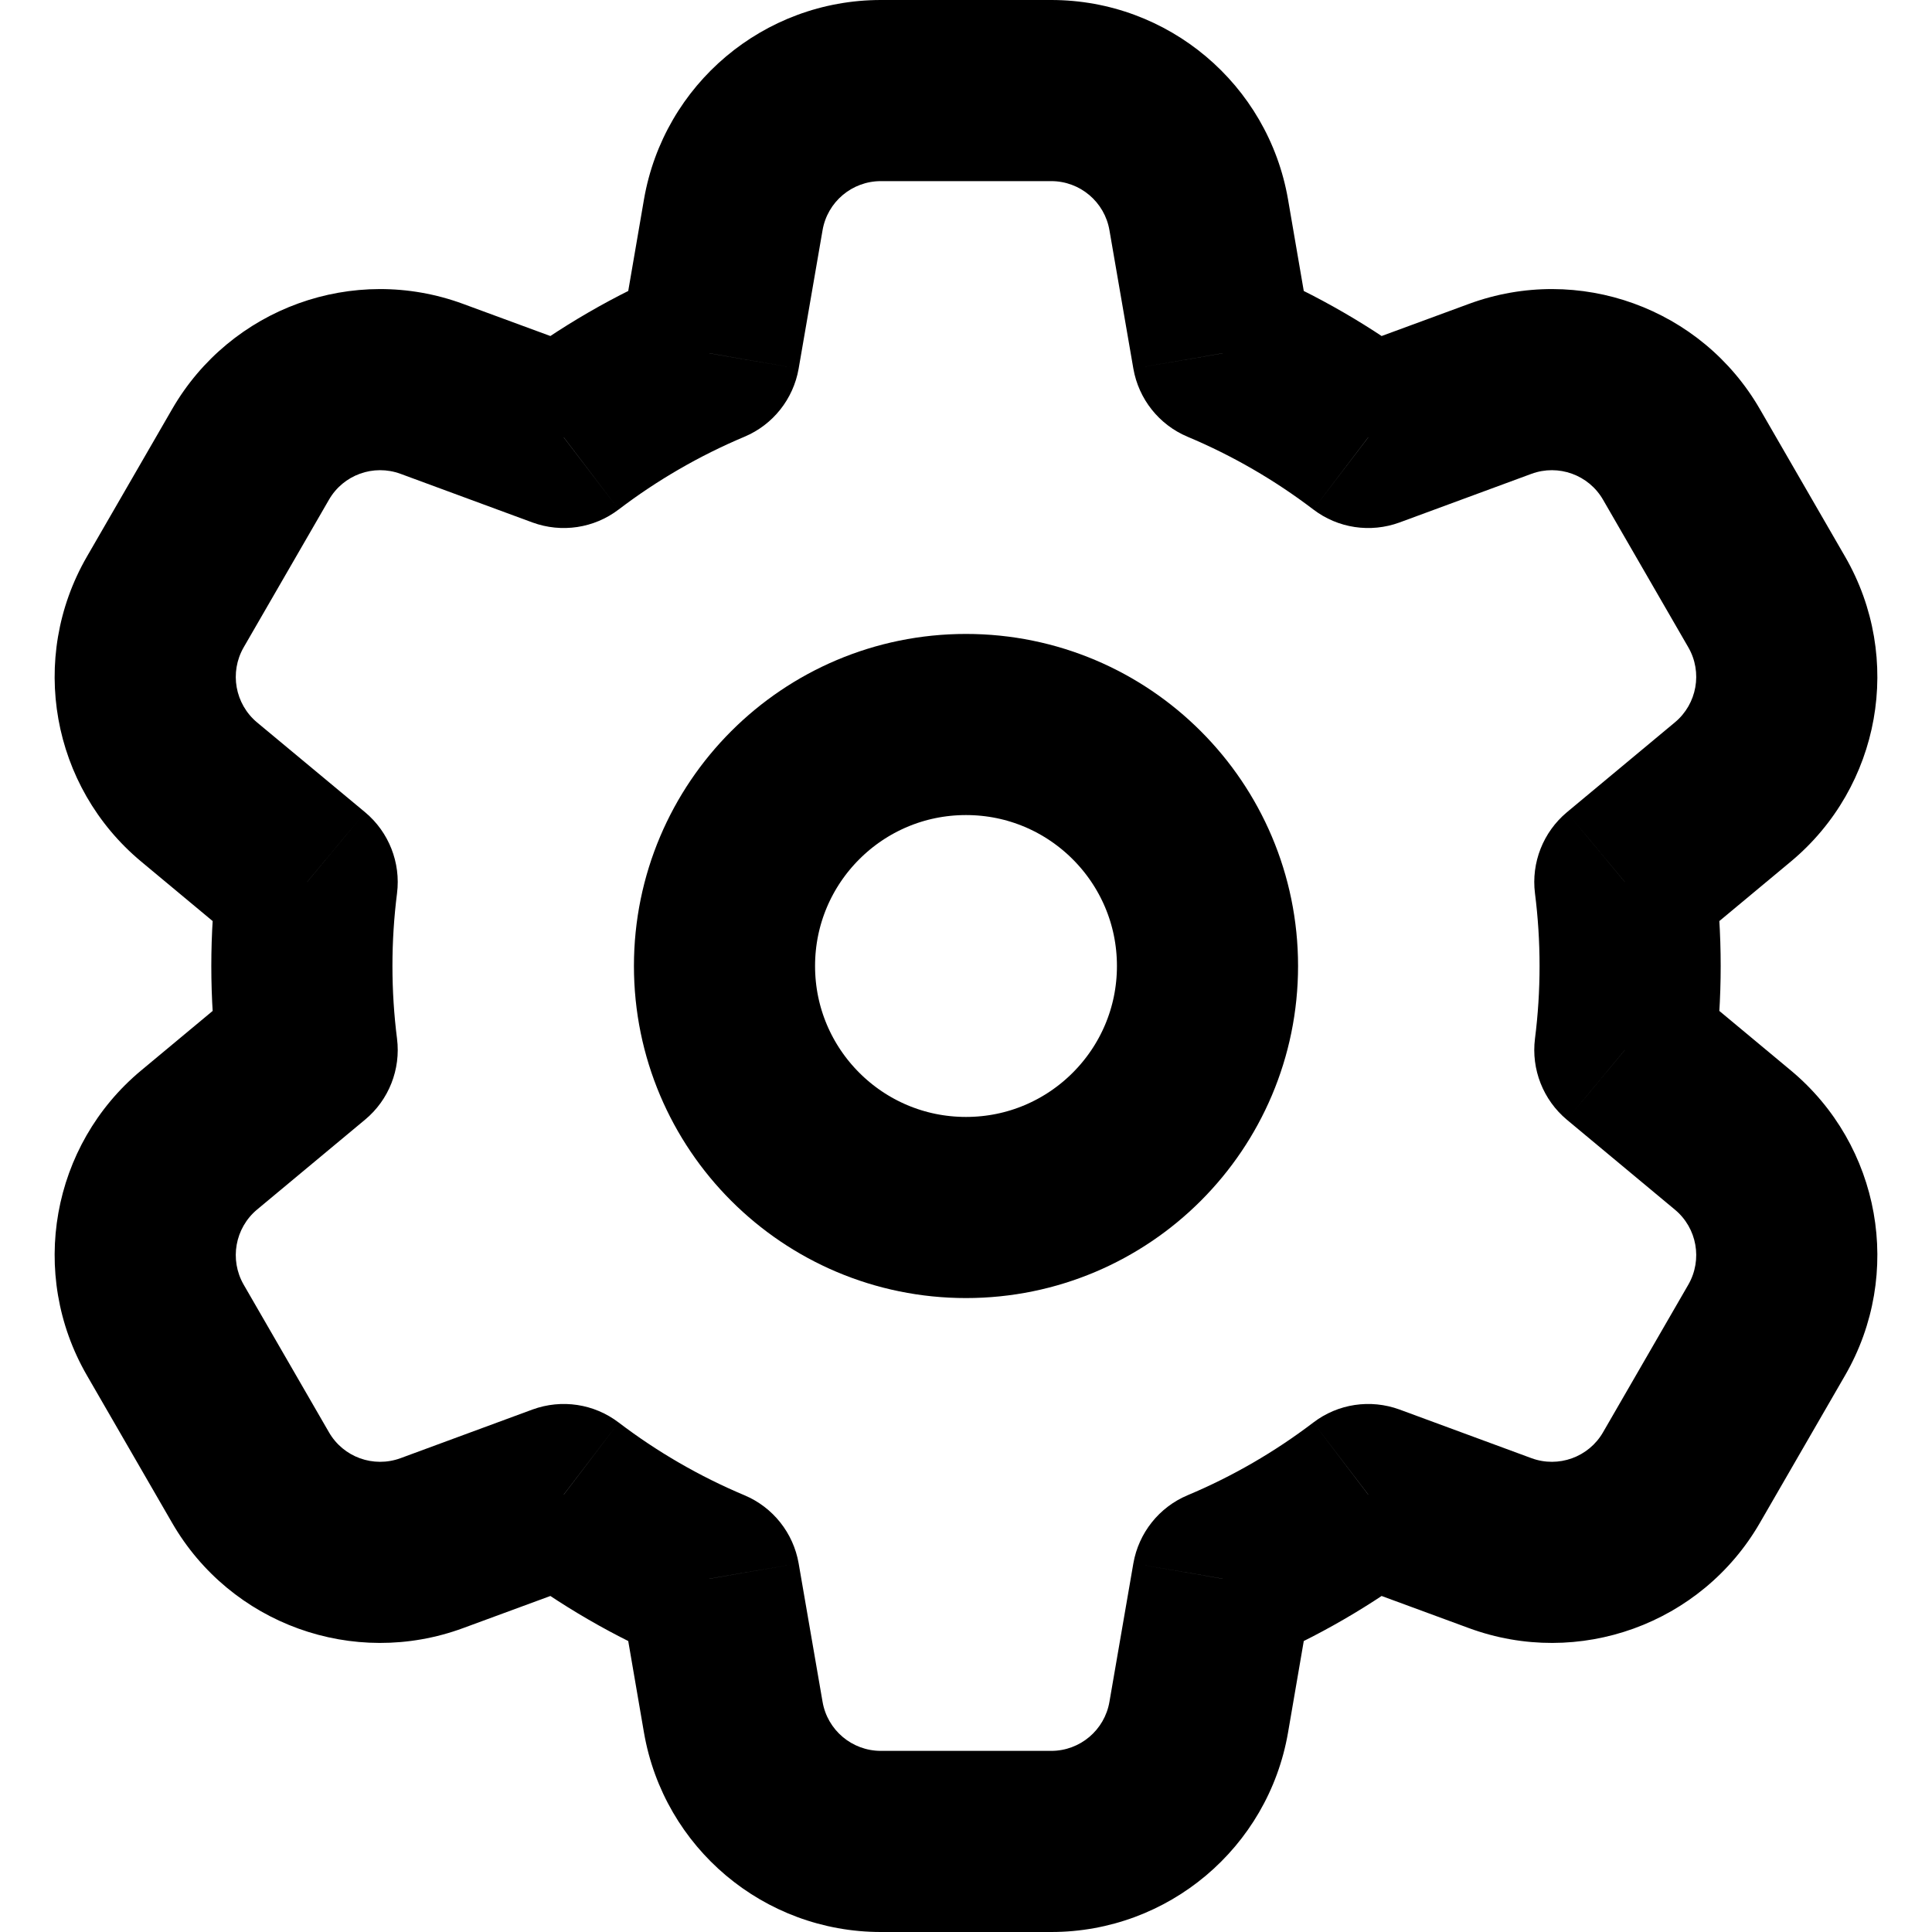 <svg
  width="16"
  height="16"
  viewBox="0 0 16 16"
  fill="none"
  xmlns="http://www.w3.org/2000/svg"
  data-fui-icon="true"
>
  <g clip-path="url(#clip0_1_6607)">
    <circle
      cx="8"
      cy="8"
      r="2"
      stroke="currentColor"
      stroke-width="1.5"
      stroke-linecap="round"
      stroke-linejoin="round"
    />
    <path
      d="M6.073 1.779L5.333 1.652V1.652L6.073 1.779ZM5.875 2.926L6.165 3.617C6.401 3.518 6.57 3.305 6.614 3.053L5.875 2.926ZM4.669 3.623L4.41 4.327C4.651 4.415 4.92 4.375 5.124 4.219L4.669 3.623ZM3.576 3.22L3.836 2.517L3.836 2.517L3.576 3.22ZM2.074 3.764L2.724 4.139L2.074 3.764ZM1.369 4.986L0.719 4.611H0.719L1.369 4.986ZM1.649 6.559L2.129 5.983H2.129L1.649 6.559ZM2.544 7.304L3.288 7.398C3.32 7.144 3.22 6.891 3.024 6.727L2.544 7.304ZM2.544 8.696L3.024 9.272C3.22 9.109 3.32 8.856 3.288 8.602L2.544 8.696ZM1.649 9.441L2.129 10.017L2.129 10.017L1.649 9.441ZM1.369 11.014L0.719 11.389L1.369 11.014ZM2.074 12.236L1.425 12.611H1.425L2.074 12.236ZM3.576 12.78L3.836 13.483H3.836L3.576 12.78ZM4.669 12.377L5.124 11.781C4.92 11.625 4.651 11.585 4.41 11.673L4.669 12.377ZM5.875 13.074L6.614 12.947C6.57 12.695 6.401 12.482 6.165 12.383L5.875 13.074ZM6.073 14.221L5.333 14.348V14.348L6.073 14.221ZM9.927 14.221L9.188 14.093L9.927 14.221ZM10.125 13.074L9.835 12.383C9.599 12.482 9.43 12.695 9.386 12.947L10.125 13.074ZM11.331 12.377L11.59 11.673C11.349 11.585 11.08 11.625 10.876 11.781L11.331 12.377ZM12.424 12.78L12.164 13.483V13.483L12.424 12.78ZM13.926 12.236L13.276 11.861L13.926 12.236ZM14.632 11.014L15.281 11.389V11.389L14.632 11.014ZM14.351 9.441L13.871 10.018L14.351 9.441ZM13.456 8.696L12.712 8.602C12.68 8.856 12.78 9.109 12.976 9.273L13.456 8.696ZM13.456 7.304L12.976 6.727C12.78 6.891 12.68 7.144 12.712 7.398L13.456 7.304ZM14.351 6.559L14.831 7.135V7.135L14.351 6.559ZM14.632 4.986L15.281 4.611L14.632 4.986ZM13.926 3.764L13.276 4.139L13.926 3.764ZM12.424 3.22L12.164 2.517V2.517L12.424 3.22ZM11.331 3.623L10.876 4.219C11.08 4.375 11.349 4.415 11.59 4.327L11.331 3.623ZM10.125 2.926L9.386 3.053C9.43 3.305 9.599 3.518 9.835 3.617L10.125 2.926ZM9.927 1.779L9.188 1.907V1.907L9.927 1.779ZM6.812 1.907C6.852 1.672 7.056 1.5 7.295 1.5V0C6.326 0 5.498 0.697 5.333 1.652L6.812 1.907ZM6.614 3.053L6.812 1.907L5.333 1.652L5.136 2.798L6.614 3.053ZM5.124 4.219C5.442 3.977 5.792 3.774 6.165 3.617L5.585 2.234C5.093 2.44 4.633 2.708 4.215 3.026L5.124 4.219ZM3.317 3.924L4.41 4.327L4.928 2.919L3.836 2.517L3.317 3.924ZM2.724 4.139C2.843 3.932 3.093 3.842 3.317 3.924L3.836 2.517C2.927 2.182 1.909 2.55 1.425 3.389L2.724 4.139ZM2.018 5.361L2.724 4.139L1.425 3.389L0.719 4.611L2.018 5.361ZM2.129 5.983C1.946 5.83 1.899 5.568 2.018 5.361L0.719 4.611C0.235 5.45 0.425 6.515 1.169 7.135L2.129 5.983ZM3.024 6.727L2.129 5.983L1.169 7.135L2.064 7.88L3.024 6.727ZM3.25 8C3.25 7.796 3.263 7.595 3.288 7.398L1.8 7.21C1.767 7.469 1.75 7.733 1.75 8H3.25ZM3.288 8.602C3.263 8.405 3.25 8.204 3.25 8H1.75C1.75 8.267 1.767 8.531 1.8 8.79L3.288 8.602ZM2.129 10.017L3.024 9.272L2.064 8.12L1.169 8.865L2.129 10.017ZM2.018 10.639C1.899 10.432 1.946 10.17 2.129 10.017L1.169 8.865C0.425 9.484 0.235 10.55 0.719 11.389L2.018 10.639ZM2.724 11.861L2.018 10.639L0.719 11.389L1.425 12.611L2.724 11.861ZM3.317 12.076C3.093 12.158 2.843 12.068 2.724 11.861L1.425 12.611C1.909 13.45 2.927 13.818 3.836 13.483L3.317 12.076ZM4.41 11.673L3.317 12.076L3.836 13.483L4.928 13.081L4.41 11.673ZM6.165 12.383C5.792 12.226 5.442 12.023 5.124 11.781L4.215 12.974C4.633 13.292 5.093 13.56 5.585 13.766L6.165 12.383ZM6.812 14.093L6.614 12.947L5.136 13.202L5.333 14.348L6.812 14.093ZM7.295 14.5C7.056 14.5 6.852 14.328 6.812 14.093L5.333 14.348C5.498 15.303 6.326 16 7.295 16V14.5ZM8.706 14.5H7.295V16H8.706V14.5ZM9.188 14.093C9.148 14.328 8.944 14.5 8.706 14.5V16C9.674 16 10.502 15.303 10.667 14.348L9.188 14.093ZM9.386 12.947L9.188 14.093L10.667 14.348L10.864 13.202L9.386 12.947ZM10.876 11.781C10.558 12.023 10.209 12.226 9.835 12.383L10.415 13.766C10.907 13.56 11.367 13.292 11.785 12.974L10.876 11.781ZM12.683 12.076L11.59 11.673L11.072 13.081L12.164 13.483L12.683 12.076ZM13.276 11.861C13.157 12.068 12.906 12.158 12.683 12.076L12.164 13.483C13.073 13.818 14.091 13.45 14.575 12.611L13.276 11.861ZM13.982 10.639L13.276 11.861L14.575 12.611L15.281 11.389L13.982 10.639ZM13.871 10.018C14.054 10.17 14.101 10.432 13.982 10.639L15.281 11.389C15.765 10.55 15.575 9.485 14.831 8.865L13.871 10.018ZM12.976 9.273L13.871 10.018L14.831 8.865L13.936 8.12L12.976 9.273ZM12.75 8C12.75 8.204 12.737 8.405 12.712 8.602L14.2 8.79C14.233 8.531 14.25 8.267 14.25 8H12.75ZM12.712 7.398C12.737 7.595 12.75 7.796 12.75 8H14.25C14.25 7.733 14.233 7.469 14.2 7.21L12.712 7.398ZM13.871 5.982L12.976 6.727L13.936 7.88L14.831 7.135L13.871 5.982ZM13.982 5.361C14.101 5.567 14.054 5.83 13.871 5.982L14.831 7.135C15.575 6.515 15.765 5.45 15.281 4.611L13.982 5.361ZM13.276 4.139L13.982 5.361L15.281 4.611L14.575 3.389L13.276 4.139ZM12.683 3.924C12.906 3.842 13.157 3.932 13.276 4.139L14.575 3.389C14.091 2.55 13.073 2.182 12.164 2.517L12.683 3.924ZM11.59 4.327L12.683 3.924L12.164 2.517L11.072 2.919L11.59 4.327ZM9.835 3.617C10.209 3.774 10.558 3.977 10.876 4.219L11.785 3.026C11.367 2.708 10.907 2.44 10.415 2.234L9.835 3.617ZM9.188 1.907L9.386 3.053L10.864 2.798L10.667 1.652L9.188 1.907ZM8.706 1.5C8.944 1.5 9.148 1.672 9.188 1.907L10.667 1.652C10.502 0.697 9.674 0 8.706 0V1.5ZM7.295 1.5H8.706V0H7.295V1.5Z"
      fill="currentColor"
    />
  </g>
  <defs>
    <clipPath id="clip0_1_6607">
      <path fill="currentColor" d="M0 0H16V16H0z" />
    </clipPath>
  </defs>
</svg>
